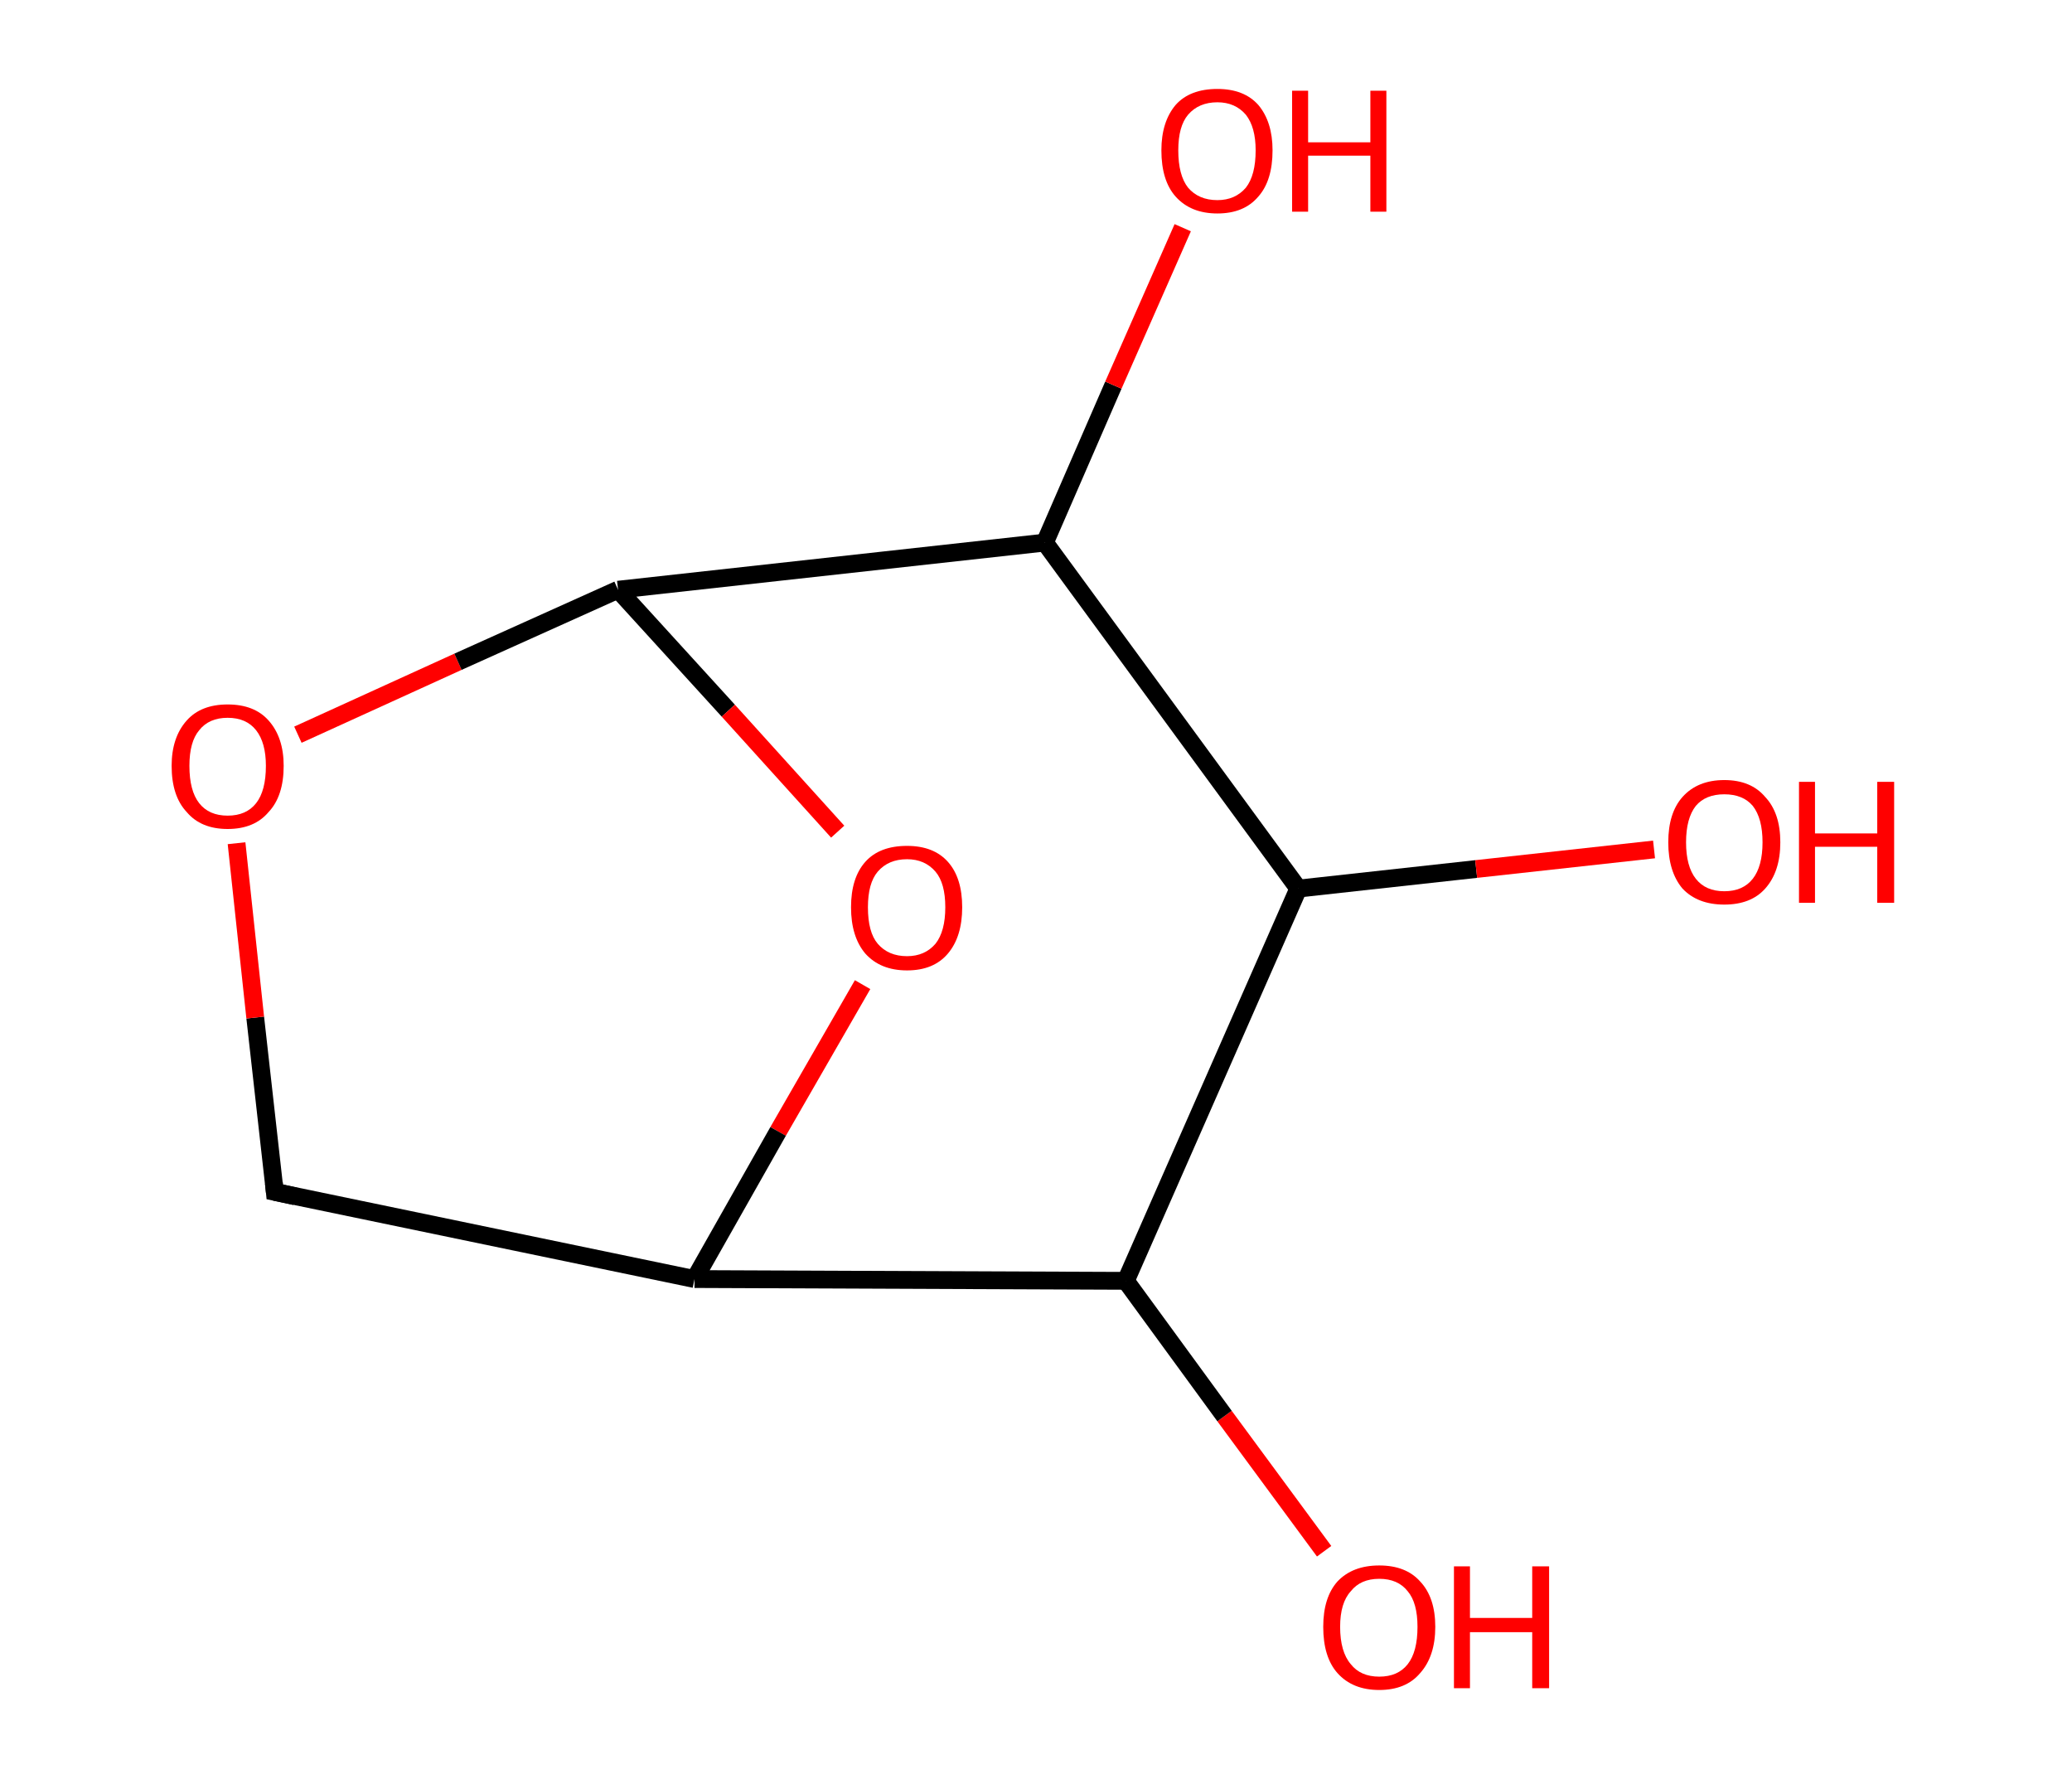 <?xml version='1.0' encoding='ASCII' standalone='yes'?>
<svg xmlns="http://www.w3.org/2000/svg" xmlns:rdkit="http://www.rdkit.org/xml" xmlns:xlink="http://www.w3.org/1999/xlink" version="1.1" baseProfile="full" xml:space="preserve" width="233px" height="200px" viewBox="0 0 233 200">
<!-- END OF HEADER -->
<rect style="opacity:1.0;fill:#FFFFFF;stroke:none" width="233.0" height="200.0" x="0.0" y="0.0"> </rect>
<path class="bond-0 atom-0 atom-1" d="M 148.9,174.4 L 137.7,159.2" style="fill:none;fill-rule:evenodd;stroke:#FF0000;stroke-width:2.0px;stroke-linecap:butt;stroke-linejoin:miter;stroke-opacity:1"/>
<path class="bond-0 atom-0 atom-1" d="M 137.7,159.2 L 126.6,144.0" style="fill:none;fill-rule:evenodd;stroke:#000000;stroke-width:2.0px;stroke-linecap:butt;stroke-linejoin:miter;stroke-opacity:1"/>
<path class="bond-1 atom-1 atom-2" d="M 126.6,144.0 L 78.1,143.8" style="fill:none;fill-rule:evenodd;stroke:#000000;stroke-width:2.0px;stroke-linecap:butt;stroke-linejoin:miter;stroke-opacity:1"/>
<path class="bond-2 atom-2 atom-3" d="M 78.1,143.8 L 30.9,134.0" style="fill:none;fill-rule:evenodd;stroke:#000000;stroke-width:2.0px;stroke-linecap:butt;stroke-linejoin:miter;stroke-opacity:1"/>
<path class="bond-3 atom-3 atom-4" d="M 30.9,134.0 L 28.7,114.4" style="fill:none;fill-rule:evenodd;stroke:#000000;stroke-width:2.0px;stroke-linecap:butt;stroke-linejoin:miter;stroke-opacity:1"/>
<path class="bond-3 atom-3 atom-4" d="M 28.7,114.4 L 26.6,94.8" style="fill:none;fill-rule:evenodd;stroke:#FF0000;stroke-width:2.0px;stroke-linecap:butt;stroke-linejoin:miter;stroke-opacity:1"/>
<path class="bond-4 atom-4 atom-5" d="M 33.5,82.6 L 51.5,74.4" style="fill:none;fill-rule:evenodd;stroke:#FF0000;stroke-width:2.0px;stroke-linecap:butt;stroke-linejoin:miter;stroke-opacity:1"/>
<path class="bond-4 atom-4 atom-5" d="M 51.5,74.4 L 69.5,66.3" style="fill:none;fill-rule:evenodd;stroke:#000000;stroke-width:2.0px;stroke-linecap:butt;stroke-linejoin:miter;stroke-opacity:1"/>
<path class="bond-5 atom-5 atom-6" d="M 69.5,66.3 L 81.9,79.9" style="fill:none;fill-rule:evenodd;stroke:#000000;stroke-width:2.0px;stroke-linecap:butt;stroke-linejoin:miter;stroke-opacity:1"/>
<path class="bond-5 atom-5 atom-6" d="M 81.9,79.9 L 94.2,93.5" style="fill:none;fill-rule:evenodd;stroke:#FF0000;stroke-width:2.0px;stroke-linecap:butt;stroke-linejoin:miter;stroke-opacity:1"/>
<path class="bond-6 atom-5 atom-7" d="M 69.5,66.3 L 117.5,61.0" style="fill:none;fill-rule:evenodd;stroke:#000000;stroke-width:2.0px;stroke-linecap:butt;stroke-linejoin:miter;stroke-opacity:1"/>
<path class="bond-7 atom-7 atom-8" d="M 117.5,61.0 L 125.2,43.3" style="fill:none;fill-rule:evenodd;stroke:#000000;stroke-width:2.0px;stroke-linecap:butt;stroke-linejoin:miter;stroke-opacity:1"/>
<path class="bond-7 atom-7 atom-8" d="M 125.2,43.3 L 133.0,25.6" style="fill:none;fill-rule:evenodd;stroke:#FF0000;stroke-width:2.0px;stroke-linecap:butt;stroke-linejoin:miter;stroke-opacity:1"/>
<path class="bond-8 atom-7 atom-9" d="M 117.5,61.0 L 146.0,99.9" style="fill:none;fill-rule:evenodd;stroke:#000000;stroke-width:2.0px;stroke-linecap:butt;stroke-linejoin:miter;stroke-opacity:1"/>
<path class="bond-9 atom-9 atom-10" d="M 146.0,99.9 L 166.0,97.7" style="fill:none;fill-rule:evenodd;stroke:#000000;stroke-width:2.0px;stroke-linecap:butt;stroke-linejoin:miter;stroke-opacity:1"/>
<path class="bond-9 atom-9 atom-10" d="M 166.0,97.7 L 186.0,95.5" style="fill:none;fill-rule:evenodd;stroke:#FF0000;stroke-width:2.0px;stroke-linecap:butt;stroke-linejoin:miter;stroke-opacity:1"/>
<path class="bond-10 atom-9 atom-1" d="M 146.0,99.9 L 126.6,144.0" style="fill:none;fill-rule:evenodd;stroke:#000000;stroke-width:2.0px;stroke-linecap:butt;stroke-linejoin:miter;stroke-opacity:1"/>
<path class="bond-11 atom-6 atom-2" d="M 97.0,110.7 L 87.5,127.2" style="fill:none;fill-rule:evenodd;stroke:#FF0000;stroke-width:2.0px;stroke-linecap:butt;stroke-linejoin:miter;stroke-opacity:1"/>
<path class="bond-11 atom-6 atom-2" d="M 87.5,127.2 L 78.1,143.8" style="fill:none;fill-rule:evenodd;stroke:#000000;stroke-width:2.0px;stroke-linecap:butt;stroke-linejoin:miter;stroke-opacity:1"/>
<path d="M 33.2,134.5 L 30.9,134.0 L 30.8,133.0" style="fill:none;stroke:#000000;stroke-width:2.0px;stroke-linecap:butt;stroke-linejoin:miter;stroke-opacity:1;"/>
<path class="atom-0" d="M 148.8 182.9 Q 148.8 179.6, 150.4 177.8 Q 152.1 176.0, 155.1 176.0 Q 158.1 176.0, 159.7 177.8 Q 161.4 179.6, 161.4 182.9 Q 161.4 186.2, 159.7 188.1 Q 158.1 190.0, 155.1 190.0 Q 152.1 190.0, 150.4 188.1 Q 148.8 186.3, 148.8 182.9 M 155.1 188.5 Q 157.2 188.5, 158.3 187.1 Q 159.4 185.7, 159.4 182.9 Q 159.4 180.2, 158.3 178.9 Q 157.2 177.5, 155.1 177.5 Q 153.0 177.5, 151.9 178.9 Q 150.7 180.2, 150.7 182.9 Q 150.7 185.7, 151.9 187.1 Q 153.0 188.5, 155.1 188.5 " fill="#FF0000"/>
<path class="atom-0" d="M 163.5 176.1 L 165.3 176.1 L 165.3 181.9 L 172.3 181.9 L 172.3 176.1 L 174.2 176.1 L 174.2 189.8 L 172.3 189.8 L 172.3 183.5 L 165.3 183.5 L 165.3 189.8 L 163.5 189.8 L 163.5 176.1 " fill="#FF0000"/>
<path class="atom-4" d="M 19.3 86.1 Q 19.3 82.9, 21.0 81.0 Q 22.6 79.2, 25.6 79.2 Q 28.6 79.2, 30.2 81.0 Q 31.9 82.9, 31.9 86.1 Q 31.9 89.5, 30.2 91.3 Q 28.6 93.2, 25.6 93.2 Q 22.6 93.2, 21.0 91.3 Q 19.3 89.5, 19.3 86.1 M 25.6 91.7 Q 27.7 91.7, 28.8 90.3 Q 29.9 88.9, 29.9 86.1 Q 29.9 83.5, 28.8 82.1 Q 27.7 80.7, 25.6 80.7 Q 23.5 80.7, 22.4 82.1 Q 21.3 83.4, 21.3 86.1 Q 21.3 88.9, 22.4 90.3 Q 23.5 91.7, 25.6 91.7 " fill="#FF0000"/>
<path class="atom-6" d="M 95.7 102.0 Q 95.7 98.7, 97.3 96.9 Q 98.9 95.1, 102.0 95.1 Q 105.0 95.1, 106.6 96.9 Q 108.2 98.7, 108.2 102.0 Q 108.2 105.3, 106.6 107.2 Q 105.0 109.1, 102.0 109.1 Q 99.0 109.1, 97.3 107.2 Q 95.7 105.3, 95.7 102.0 M 102.0 107.5 Q 104.0 107.5, 105.2 106.1 Q 106.3 104.7, 106.3 102.0 Q 106.3 99.3, 105.2 98.0 Q 104.0 96.6, 102.0 96.6 Q 99.9 96.6, 98.7 98.0 Q 97.6 99.3, 97.6 102.0 Q 97.6 104.8, 98.7 106.1 Q 99.9 107.5, 102.0 107.5 " fill="#FF0000"/>
<path class="atom-8" d="M 130.6 16.9 Q 130.6 13.7, 132.2 11.8 Q 133.8 10.0, 136.9 10.0 Q 139.9 10.0, 141.5 11.8 Q 143.1 13.7, 143.1 16.9 Q 143.1 20.3, 141.5 22.1 Q 139.9 24.0, 136.9 24.0 Q 133.9 24.0, 132.2 22.1 Q 130.6 20.3, 130.6 16.9 M 136.9 22.5 Q 138.9 22.5, 140.1 21.1 Q 141.2 19.7, 141.2 16.9 Q 141.2 14.3, 140.1 12.9 Q 138.9 11.5, 136.9 11.5 Q 134.8 11.5, 133.6 12.9 Q 132.5 14.2, 132.5 16.9 Q 132.5 19.7, 133.6 21.1 Q 134.8 22.5, 136.9 22.5 " fill="#FF0000"/>
<path class="atom-8" d="M 145.3 10.2 L 147.1 10.2 L 147.1 16.0 L 154.1 16.0 L 154.1 10.2 L 155.9 10.2 L 155.9 23.8 L 154.1 23.8 L 154.1 17.5 L 147.1 17.5 L 147.1 23.8 L 145.3 23.8 L 145.3 10.2 " fill="#FF0000"/>
<path class="atom-10" d="M 187.6 94.7 Q 187.6 91.4, 189.2 89.6 Q 190.9 87.7, 193.9 87.7 Q 196.9 87.7, 198.5 89.6 Q 200.2 91.4, 200.2 94.7 Q 200.2 98.0, 198.5 99.9 Q 196.9 101.7, 193.9 101.7 Q 190.9 101.7, 189.2 99.9 Q 187.6 98.0, 187.6 94.7 M 193.9 100.2 Q 196.0 100.2, 197.1 98.8 Q 198.2 97.4, 198.2 94.7 Q 198.2 92.0, 197.1 90.6 Q 196.0 89.3, 193.9 89.3 Q 191.8 89.3, 190.7 90.6 Q 189.6 92.0, 189.6 94.7 Q 189.6 97.4, 190.7 98.8 Q 191.8 100.2, 193.9 100.2 " fill="#FF0000"/>
<path class="atom-10" d="M 202.3 87.9 L 204.1 87.9 L 204.1 93.7 L 211.1 93.7 L 211.1 87.9 L 213.0 87.9 L 213.0 101.5 L 211.1 101.5 L 211.1 95.2 L 204.1 95.2 L 204.1 101.5 L 202.3 101.5 L 202.3 87.9 " fill="#FF0000"/>
</svg>
